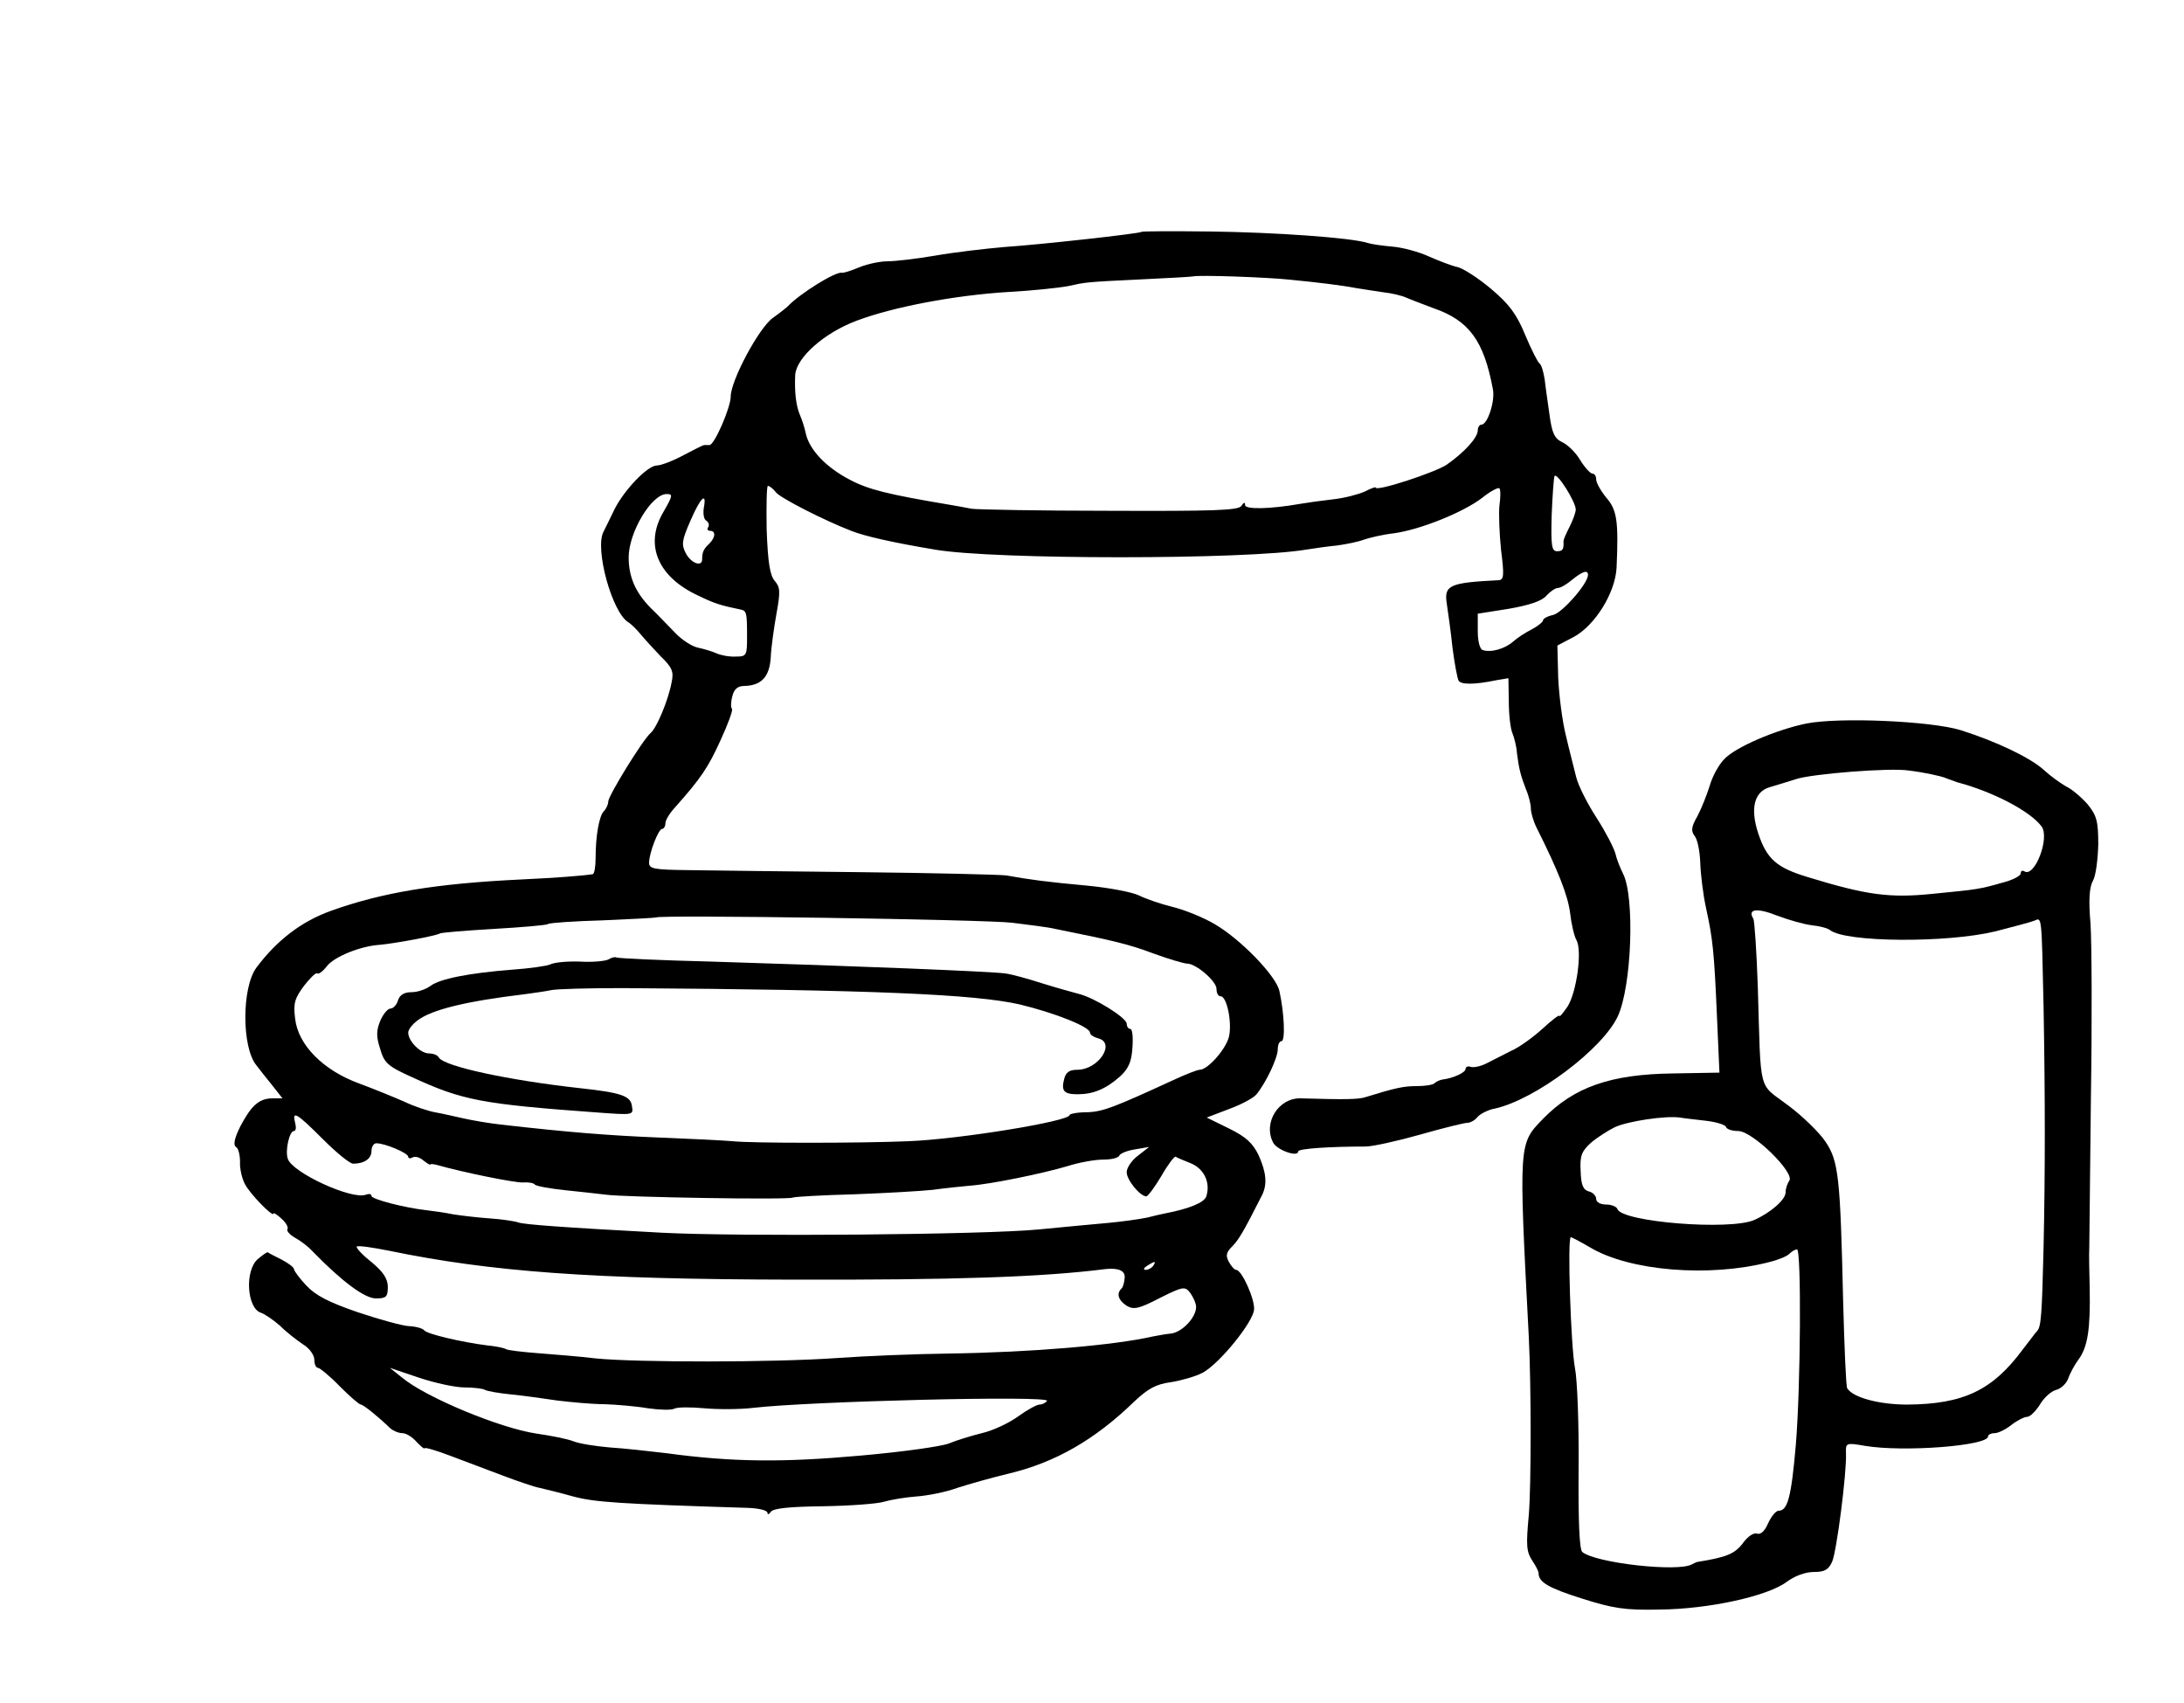 <?xml version="1.0" standalone="no"?>
<!DOCTYPE svg PUBLIC "-//W3C//DTD SVG 20010904//EN"
 "http://www.w3.org/TR/2001/REC-SVG-20010904/DTD/svg10.dtd">
<svg version="1.0" xmlns="http://www.w3.org/2000/svg"
 width="535pt" height="417pt" viewBox="0 0 535 417"
 preserveAspectRatio="xMidYMid meet">
<g transform="translate(0,417) scale(0.1,-0.1)"
fill="#000000" stroke="none">
<path d="M2796 3602 c-4 -4 -246 -31 -336 -37 -47 -4 -123 -13 -169 -21 -46
-8 -99 -14 -118 -14 -18 0 -50 -7 -69 -15 -19 -8 -38 -14 -42 -13 -16 3 -104
-52 -132 -82 -3 -3 -19 -16 -36 -28 -34 -23 -104 -154 -104 -193 0 -27 -40
-119 -52 -119 -4 0 -10 0 -13 0 -3 0 -26 -12 -51 -25 -26 -14 -55 -25 -65 -25
-23 0 -82 -62 -105 -110 -9 -19 -21 -43 -26 -53 -21 -42 21 -196 61 -221 7 -4
20 -17 30 -29 9 -11 31 -35 49 -54 29 -28 33 -38 27 -65 -8 -43 -36 -110 -51
-123 -19 -16 -104 -154 -104 -168 0 -7 -5 -18 -11 -24 -11 -11 -20 -59 -20
-115 0 -21 -3 -38 -7 -39 -26 -4 -91 -9 -177 -13 -208 -10 -340 -32 -465 -77
-72 -26 -132 -72 -182 -139 -36 -49 -36 -195 0 -239 7 -9 24 -31 38 -48 l26
-33 -24 0 c-33 0 -52 -17 -79 -68 -15 -30 -18 -46 -11 -51 6 -3 10 -20 10 -37
-1 -16 5 -41 12 -54 13 -25 70 -83 70 -72 0 3 9 -3 20 -13 11 -10 17 -21 14
-26 -2 -4 6 -13 18 -20 13 -7 32 -21 43 -33 72 -74 128 -116 156 -116 25 0 29
4 29 28 0 20 -11 37 -40 61 -23 18 -39 36 -36 38 3 3 38 -2 78 -10 252 -52
499 -70 988 -71 396 -1 611 6 769 26 31 3 48 -4 46 -22 -1 -11 -4 -23 -8 -26
-13 -13 -7 -29 13 -42 17 -10 29 -8 81 19 58 29 62 29 75 12 7 -10 14 -25 14
-34 0 -25 -33 -61 -61 -65 -13 -1 -33 -5 -44 -7 -97 -22 -298 -39 -500 -42
-82 -1 -206 -6 -275 -11 -154 -11 -489 -11 -590 -1 -41 5 -106 10 -144 13 -38
3 -73 7 -77 10 -5 3 -25 7 -46 9 -63 8 -148 28 -154 37 -3 4 -18 9 -35 10 -16
0 -73 16 -127 34 -73 25 -105 42 -127 66 -17 18 -30 36 -30 40 0 4 -13 14 -30
23 -16 8 -32 16 -34 18 -2 1 -13 -7 -25 -17 -32 -29 -26 -120 8 -131 9 -3 30
-17 47 -32 16 -16 42 -36 57 -46 15 -9 27 -26 27 -37 0 -11 4 -20 9 -20 4 0
29 -20 53 -45 25 -25 48 -45 52 -45 6 0 43 -30 72 -58 7 -6 20 -12 30 -12 9 0
25 -10 35 -22 11 -11 19 -18 19 -15 0 3 28 -5 62 -18 35 -13 93 -35 130 -49
37 -14 78 -28 90 -30 13 -3 50 -12 82 -21 53 -14 108 -18 429 -28 26 -1 47 -6
47 -12 0 -5 4 -4 8 2 5 9 46 13 127 14 66 1 134 6 150 11 17 5 53 11 80 13 28
2 73 11 100 21 28 9 84 25 126 35 113 27 210 82 307 176 35 33 54 43 91 48 25
4 60 14 77 23 41 22 124 124 126 155 2 25 -30 97 -44 97 -4 0 -12 9 -18 20 -8
15 -6 23 8 37 16 16 28 36 73 125 14 27 11 57 -8 99 -14 29 -31 45 -72 65
l-55 27 55 21 c30 11 60 27 67 36 23 28 52 89 52 110 0 11 4 20 9 20 10 0 7
69 -5 123 -8 37 -95 127 -159 164 -27 16 -74 35 -103 42 -29 7 -66 20 -82 28
-16 8 -74 19 -127 24 -99 9 -143 15 -198 25 -16 2 -178 6 -360 8 -181 2 -372
4 -422 5 -80 1 -93 3 -93 18 0 24 23 83 32 83 4 0 8 6 8 14 0 7 10 24 23 38
65 73 82 99 112 165 18 39 31 74 28 77 -3 3 -3 17 1 31 4 17 13 25 29 25 42 1
62 22 65 70 1 25 8 73 14 107 10 54 9 65 -4 80 -12 14 -17 45 -20 126 -1 59 0
107 3 107 4 0 13 -7 20 -16 11 -14 119 -69 184 -94 32 -13 103 -29 205 -46
143 -25 763 -25 910 0 19 3 53 8 75 10 22 3 52 9 65 14 14 5 48 13 75 16 65 9
171 52 216 87 20 16 39 26 42 23 3 -3 3 -22 0 -42 -2 -20 0 -70 4 -109 8 -63
7 -73 -6 -74 -120 -6 -134 -12 -127 -57 3 -20 10 -69 14 -108 5 -39 12 -76 15
-81 6 -10 39 -10 92 1 l30 5 1 -57 c0 -32 4 -67 9 -78 4 -10 10 -32 11 -49 5
-39 9 -54 22 -88 7 -16 12 -37 12 -47 0 -10 6 -31 14 -47 53 -106 76 -164 82
-208 3 -27 10 -58 16 -68 14 -27 0 -127 -22 -162 -11 -16 -20 -27 -20 -23 0 4
-18 -10 -41 -31 -23 -21 -57 -46 -78 -55 -20 -10 -47 -24 -61 -31 -14 -7 -31
-10 -37 -8 -7 3 -13 0 -13 -5 0 -9 -31 -23 -57 -26 -6 -1 -15 -5 -19 -9 -4 -4
-23 -7 -43 -7 -32 0 -52 -4 -126 -27 -18 -6 -54 -6 -158 -3 -55 2 -94 -60 -68
-109 10 -18 61 -36 61 -21 0 7 79 12 165 12 17 0 76 13 133 29 56 16 109 29
116 29 7 0 19 6 25 14 7 8 26 18 43 21 99 22 264 146 301 226 34 73 42 291 13
349 -7 14 -16 36 -19 50 -4 14 -24 53 -46 87 -22 34 -45 79 -50 100 -5 21 -17
66 -25 101 -9 35 -17 99 -19 142 l-2 79 40 21 c52 28 102 108 105 170 5 114 1
141 -25 171 -14 17 -25 37 -25 45 0 8 -4 14 -9 14 -5 0 -19 15 -30 33 -11 19
-31 38 -44 44 -19 9 -25 22 -31 65 -4 29 -10 69 -12 88 -3 19 -8 37 -13 40 -4
3 -20 34 -35 70 -21 51 -39 75 -84 113 -31 26 -68 50 -82 53 -14 3 -45 15 -70
26 -24 11 -64 22 -89 24 -24 2 -52 6 -61 9 -40 13 -228 26 -383 28 -93 1 -170
1 -171 -1z m364 -117 c72 -7 128 -14 165 -21 17 -3 46 -7 65 -10 19 -2 44 -8
55 -13 11 -5 41 -16 67 -26 87 -30 123 -80 145 -198 6 -29 -13 -87 -28 -87 -5
0 -9 -7 -9 -14 0 -18 -33 -54 -76 -84 -28 -19 -174 -67 -174 -56 0 2 -12 -2
-27 -10 -16 -7 -50 -16 -78 -19 -27 -3 -63 -8 -80 -11 -74 -13 -135 -14 -135
-3 0 8 -3 7 -9 -2 -7 -11 -66 -13 -322 -12 -173 0 -325 3 -339 5 -14 3 -38 7
-55 10 -149 25 -198 37 -243 61 -58 30 -99 73 -108 113 -3 15 -10 36 -15 47
-9 22 -13 55 -11 97 3 42 70 102 149 132 89 34 242 63 374 71 57 3 122 10 144
14 47 10 39 10 185 17 63 3 118 6 122 7 14 4 183 -2 238 -8z m700 -563 c0 -7
-7 -26 -15 -42 -9 -17 -15 -32 -15 -35 1 -21 -2 -25 -16 -25 -13 0 -15 14 -13
88 2 48 5 91 7 96 6 10 52 -63 52 -82z m-2235 -6 c-47 -80 -14 -159 86 -205
39 -19 55 -24 104 -34 14 -3 15 -9 15 -66 0 -46 -1 -49 -27 -49 -16 -1 -37 3
-48 8 -11 5 -32 11 -46 14 -14 3 -39 19 -55 36 -16 16 -43 45 -61 62 -37 38
-53 76 -53 123 0 61 56 155 93 155 16 0 15 -4 -8 -44z m99 10 c-2 -14 0 -28 6
-31 6 -4 8 -11 5 -16 -4 -5 -1 -9 4 -9 15 0 14 -16 -2 -32 -14 -13 -17 -21
-17 -38 0 -19 -27 -10 -40 15 -11 21 -10 31 11 79 25 58 41 73 33 32z m2166
-164 c0 -21 -62 -92 -85 -98 -14 -3 -25 -9 -25 -13 0 -4 -12 -14 -27 -22 -16
-8 -36 -21 -46 -30 -20 -18 -55 -28 -75 -21 -7 2 -12 22 -12 46 l0 43 76 12
c51 9 81 19 92 32 9 10 22 19 28 19 7 0 22 9 35 20 26 21 39 25 39 12z m-1410
-852 c41 -5 89 -11 105 -15 139 -28 179 -37 240 -60 38 -14 76 -25 83 -25 22
0 72 -43 72 -62 0 -10 4 -18 10 -18 16 0 29 -68 20 -101 -9 -31 -52 -79 -71
-79 -6 0 -34 -11 -62 -24 -146 -67 -175 -79 -214 -80 -24 0 -43 -4 -43 -7 0
-15 -268 -59 -395 -64 -121 -5 -385 -5 -430 0 -22 2 -103 6 -180 9 -124 5
-224 13 -390 32 -27 3 -68 10 -90 15 -22 5 -53 12 -70 15 -16 3 -50 14 -75 26
-25 11 -74 31 -109 44 -89 32 -151 95 -158 159 -5 38 -1 50 22 81 15 19 29 33
32 30 3 -3 14 5 24 18 18 23 82 49 129 52 35 3 139 22 148 28 4 2 63 7 132 11
69 4 129 9 133 12 4 3 65 7 135 9 69 3 127 6 129 7 6 7 810 -5 873 -13z
m-1689 -530 c33 -33 66 -60 74 -60 27 0 45 12 45 31 0 10 5 19 12 19 21 0 78
-24 78 -33 0 -4 5 -5 10 -2 6 4 18 1 27 -7 9 -7 17 -12 17 -10 1 2 8 1 16 -1
63 -18 191 -44 211 -43 13 1 26 -1 29 -5 3 -4 37 -10 75 -14 39 -4 84 -9 100
-11 41 -6 448 -13 457 -7 4 2 72 6 150 8 79 3 166 8 193 11 28 4 68 8 90 10
54 4 179 30 240 48 28 9 67 16 87 16 20 0 38 4 40 10 2 5 19 12 38 15 l35 6
-27 -21 c-16 -12 -28 -30 -28 -41 0 -19 33 -59 48 -59 4 0 21 23 37 50 16 28
32 49 35 47 3 -2 19 -9 37 -16 32 -13 49 -47 38 -81 -5 -15 -40 -30 -102 -42
-5 -1 -24 -5 -43 -10 -19 -4 -62 -10 -95 -13 -33 -3 -109 -10 -170 -16 -132
-13 -736 -18 -925 -8 -243 13 -335 20 -350 25 -8 3 -40 8 -70 10 -30 2 -71 7
-90 10 -19 4 -48 8 -65 10 -54 6 -135 27 -135 35 0 5 -6 6 -14 3 -34 -13 -180
54 -191 88 -7 20 4 68 15 68 5 0 6 9 3 20 -8 31 3 25 68 -40z m2034 -310 c-3
-5 -12 -10 -18 -10 -7 0 -6 4 3 10 19 12 23 12 15 0z m-1687 -298 c23 0 46 -3
50 -6 5 -3 33 -8 63 -11 30 -3 81 -10 114 -15 33 -4 85 -9 115 -9 30 -1 78 -5
107 -10 28 -4 57 -5 65 -1 7 4 40 4 73 1 33 -3 87 -3 120 1 137 16 728 31 720
17 -4 -5 -12 -9 -19 -9 -6 0 -30 -13 -52 -29 -22 -16 -62 -35 -89 -41 -28 -7
-63 -18 -80 -25 -16 -7 -114 -21 -218 -30 -189 -17 -313 -16 -475 6 -42 5
-105 12 -138 14 -34 3 -74 9 -89 15 -15 6 -56 14 -91 19 -88 13 -270 88 -329
137 l-30 24 71 -24 c39 -13 89 -24 112 -24z"/>
<path d="M1490 1820 c-8 -4 -40 -7 -70 -5 -30 1 -63 -2 -72 -7 -9 -4 -52 -10
-95 -13 -102 -8 -176 -22 -199 -40 -11 -8 -31 -15 -46 -15 -18 0 -29 -7 -33
-20 -3 -11 -12 -20 -18 -20 -7 0 -18 -13 -25 -29 -10 -24 -11 -38 -1 -69 10
-35 18 -43 78 -70 124 -57 169 -66 459 -87 83 -6 84 -6 80 16 -3 25 -26 33
-128 44 -172 19 -332 53 -345 75 -3 6 -14 10 -24 10 -21 0 -51 30 -51 51 0 8
11 21 23 30 36 27 121 47 262 64 22 3 51 7 65 10 14 3 93 5 175 5 613 -4 863
-15 973 -40 87 -21 172 -55 172 -69 0 -5 9 -11 20 -14 44 -11 1 -77 -51 -77
-19 0 -28 -6 -32 -22 -8 -30 -1 -38 33 -38 38 0 69 13 103 43 21 19 29 36 31
71 2 25 0 46 -5 46 -5 0 -9 6 -9 13 -1 15 -80 64 -118 73 -15 4 -55 15 -90 26
-34 11 -74 22 -90 24 -40 5 -361 18 -721 29 -124 3 -227 8 -231 10 -3 2 -12 0
-20 -5z"/>
<path d="M4425 2398 c-74 -15 -174 -58 -201 -87 -14 -14 -30 -44 -36 -66 -7
-22 -20 -55 -30 -74 -15 -26 -16 -36 -7 -48 7 -8 13 -37 14 -66 1 -29 7 -78
14 -110 17 -78 20 -107 27 -268 l6 -136 -114 -2 c-152 -2 -242 -33 -318 -111
-60 -62 -60 -55 -35 -535 6 -121 6 -364 0 -435 -7 -76 -6 -90 9 -113 8 -12 15
-25 15 -30 0 -22 24 -36 106 -62 76 -24 105 -29 190 -27 121 1 266 33 312 68
19 14 45 24 66 24 26 0 36 5 45 25 11 24 36 218 34 266 -1 25 0 26 46 18 95
-16 302 0 302 23 0 4 7 8 16 8 9 0 27 9 41 20 14 11 32 20 39 20 7 0 21 14 31
30 10 17 28 33 40 36 12 3 25 16 29 27 4 12 15 33 26 48 22 30 29 74 27 174
-1 39 -2 84 -1 100 0 17 2 183 4 370 3 187 2 377 -1 423 -5 57 -3 89 6 105 7
12 12 52 13 89 0 57 -4 71 -26 98 -15 17 -38 37 -53 44 -14 8 -39 26 -54 40
-33 30 -116 70 -205 98 -73 22 -295 32 -377 16z m305 -124 c14 -3 32 -7 40
-11 8 -3 20 -7 25 -9 87 -23 179 -71 206 -108 21 -28 -17 -126 -42 -110 -5 3
-9 1 -9 -5 0 -6 -19 -16 -42 -22 -60 -17 -61 -17 -173 -28 -107 -11 -163 -3
-307 41 -76 23 -100 44 -121 107 -20 61 -10 102 28 113 17 5 46 14 65 20 40
13 230 28 275 21 17 -2 41 -6 55 -9z m-292 -370 c19 -2 39 -7 45 -12 38 -30
285 -32 405 -3 42 11 85 22 95 26 19 8 18 18 23 -210 4 -223 4 -407 0 -590 -4
-166 -6 -195 -16 -205 -3 -3 -18 -23 -35 -45 -74 -100 -145 -134 -283 -135
-68 0 -133 17 -147 40 -3 4 -7 101 -10 214 -7 304 -11 343 -44 391 -15 22 -56
62 -91 88 -74 56 -66 23 -74 290 -3 87 -8 162 -11 167 -15 24 9 27 57 8 29
-11 68 -22 86 -24z m-258 -479 c25 -3 47 -10 48 -15 2 -6 16 -10 30 -10 35 0
140 -103 125 -122 -5 -7 -9 -20 -9 -28 1 -17 -36 -50 -77 -68 -60 -26 -324 -5
-335 27 -2 6 -15 11 -28 11 -14 0 -24 6 -24 14 0 7 -8 16 -18 18 -14 4 -19 16
-20 50 -2 37 2 48 25 69 15 13 42 30 58 38 31 15 125 29 160 24 11 -2 40 -5
65 -8z m-285 -310 c97 -58 292 -74 439 -36 21 5 43 14 49 20 6 6 14 11 19 11
11 0 9 -337 -3 -480 -11 -127 -20 -160 -42 -160 -7 0 -18 -14 -26 -31 -8 -19
-18 -28 -27 -25 -8 3 -23 -7 -35 -24 -20 -26 -41 -34 -109 -45 -3 0 -9 -3 -15
-6 -33 -20 -237 3 -269 30 -7 6 -10 75 -9 203 1 106 -3 218 -9 248 -10 52 -19
320 -10 320 2 0 23 -11 47 -25z"/>
</g>
</svg>
